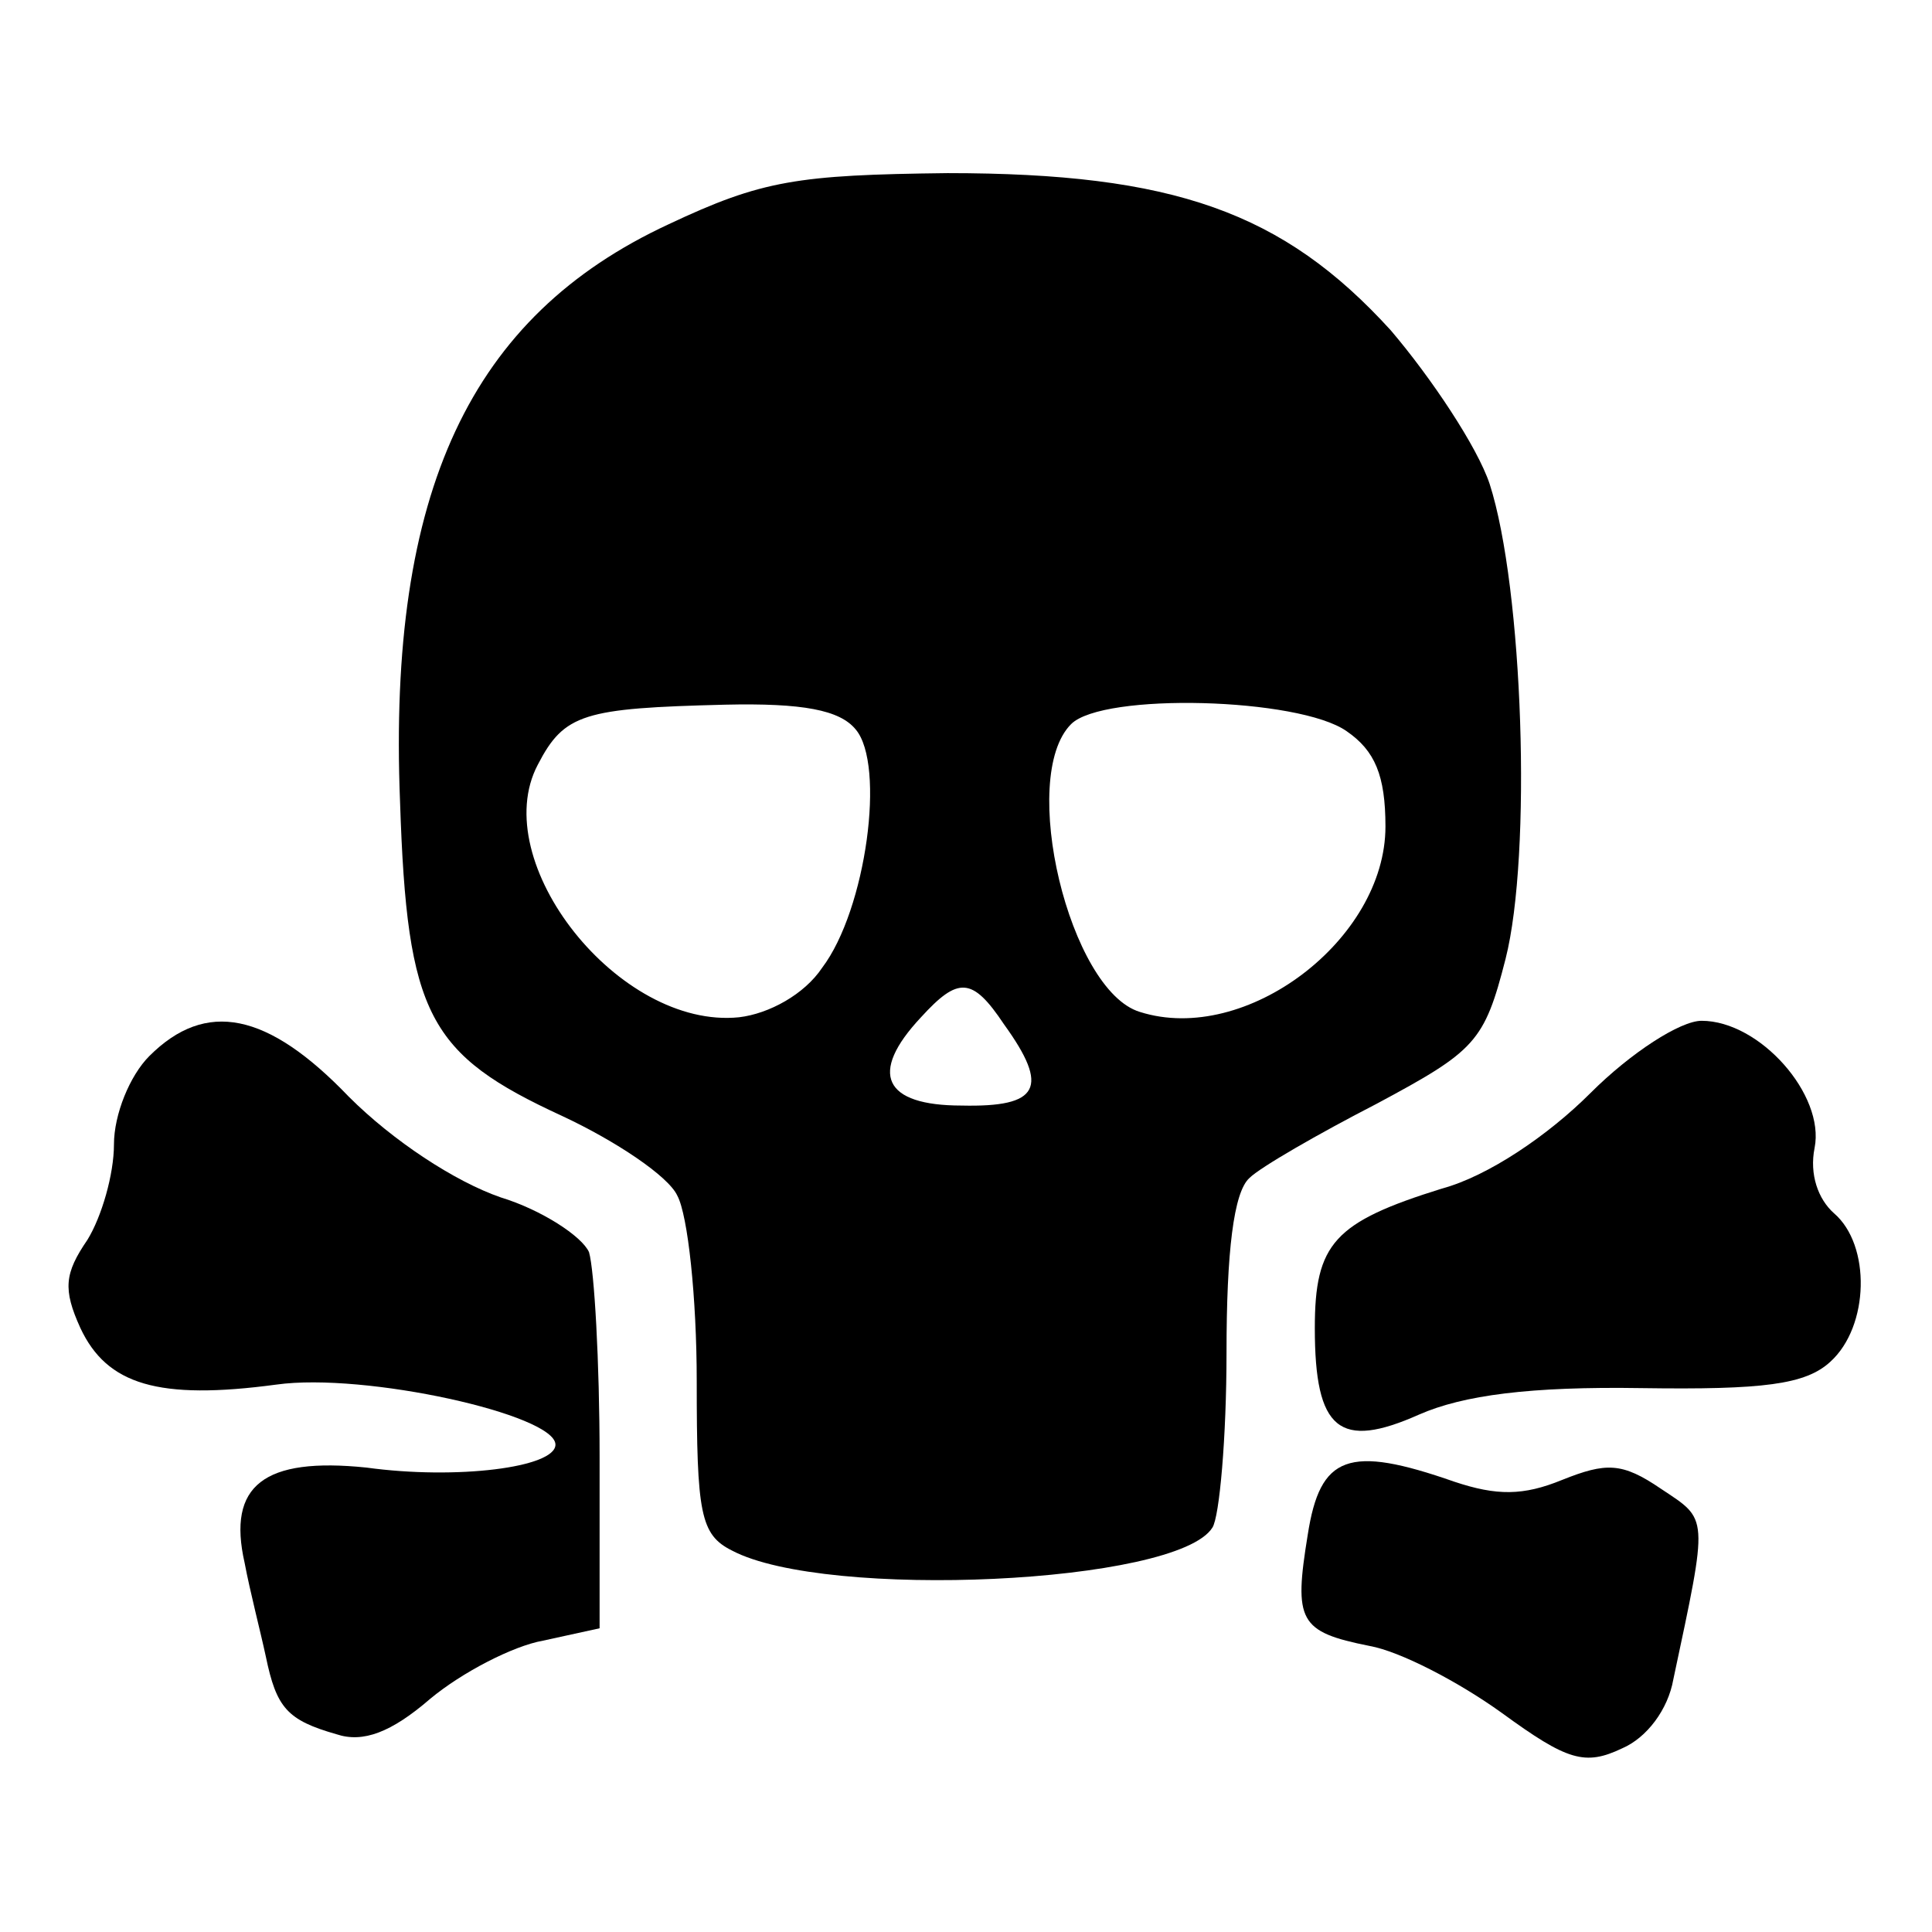 <?xml version="1.0" standalone="no"?>
<!DOCTYPE svg PUBLIC "-//W3C//DTD SVG 20010904//EN"
 "http://www.w3.org/TR/2001/REC-SVG-20010904/DTD/svg10.dtd">
<svg version="1.0" xmlns="http://www.w3.org/2000/svg"
 width="128pt" height="128pt" viewBox="10 -139 128 128"
 preserveAspectRatio="xMidYMid meet">
<g transform="scale(0.117,-0.117)"
fill="#000000" stroke="none">
<path d="M464 1061 c-112 -52 -159 -151 -152 -327 4 -121 16 -143 92 -178 30
-14 60 -34 65 -45 6 -11 11 -58 11 -105 0 -75 2 -87 20 -96 53 -28 252 -19
272 13 4 6 8 51 8 99 0 57 4 91 13 99 6 6 39 25 72 42 56 30 61 35 73 82 15
59 10 210 -9 269 -7 21 -33 60 -56 87 -61 67 -123 89 -251 89 -85 -1 -105 -4
-158 -29z m106 -286 c17 -20 6 -102 -19 -135 -10 -15 -30 -26 -47 -28 -68 -7
-143 88 -114 143 15 29 26 32 106 34 44 1 65 -3 74 -14z m278 -1 c16 -11 22
-25 22 -54 0 -64 -79 -124 -139 -105 -40 12 -69 133 -39 163 18 18 129 15 156
-4z m-194 -166 c26 -36 20 -47 -24 -46 -44 0 -53 18 -23 50 21 23 29 23 47 -4z"/>
<path d="M170 590 c-11 -11 -20 -33 -20 -50 0 -17 -7 -41 -15 -54 -13 -19 -14
-28 -4 -50 15 -32 44 -41 111 -32 50 7 158 -17 158 -34 0 -13 -56 -20 -107
-13 -58 6 -79 -10 -69 -54 3 -16 9 -39 12 -53 6 -29 12 -36 40 -44 15 -5 31 1
53 20 18 15 47 30 64 33 l32 7 0 97 c0 54 -3 106 -6 116 -4 9 -27 24 -50 31
-26 9 -61 32 -86 57 -46 48 -81 55 -113 23z"/>
<path d="M986 569 c-24 -24 -58 -47 -84 -54 -61 -19 -72 -31 -72 -79 0 -58 14
-69 59 -49 25 11 63 16 126 15 69 -1 93 2 107 15 22 20 23 66 2 84 -9 8 -14
22 -11 37 6 30 -31 72 -64 72 -12 0 -40 -18 -63 -41z"/>
<path d="M826 319 c-8 -49 -5 -55 35 -63 17 -3 50 -20 75 -38 37 -27 47 -30
68 -20 14 6 26 22 29 39 20 94 20 90 -7 108 -22 15 -31 15 -56 5 -22 -9 -37
-9 -61 -1 -60 21 -76 15 -83 -30z"/>
</g>
</svg>
